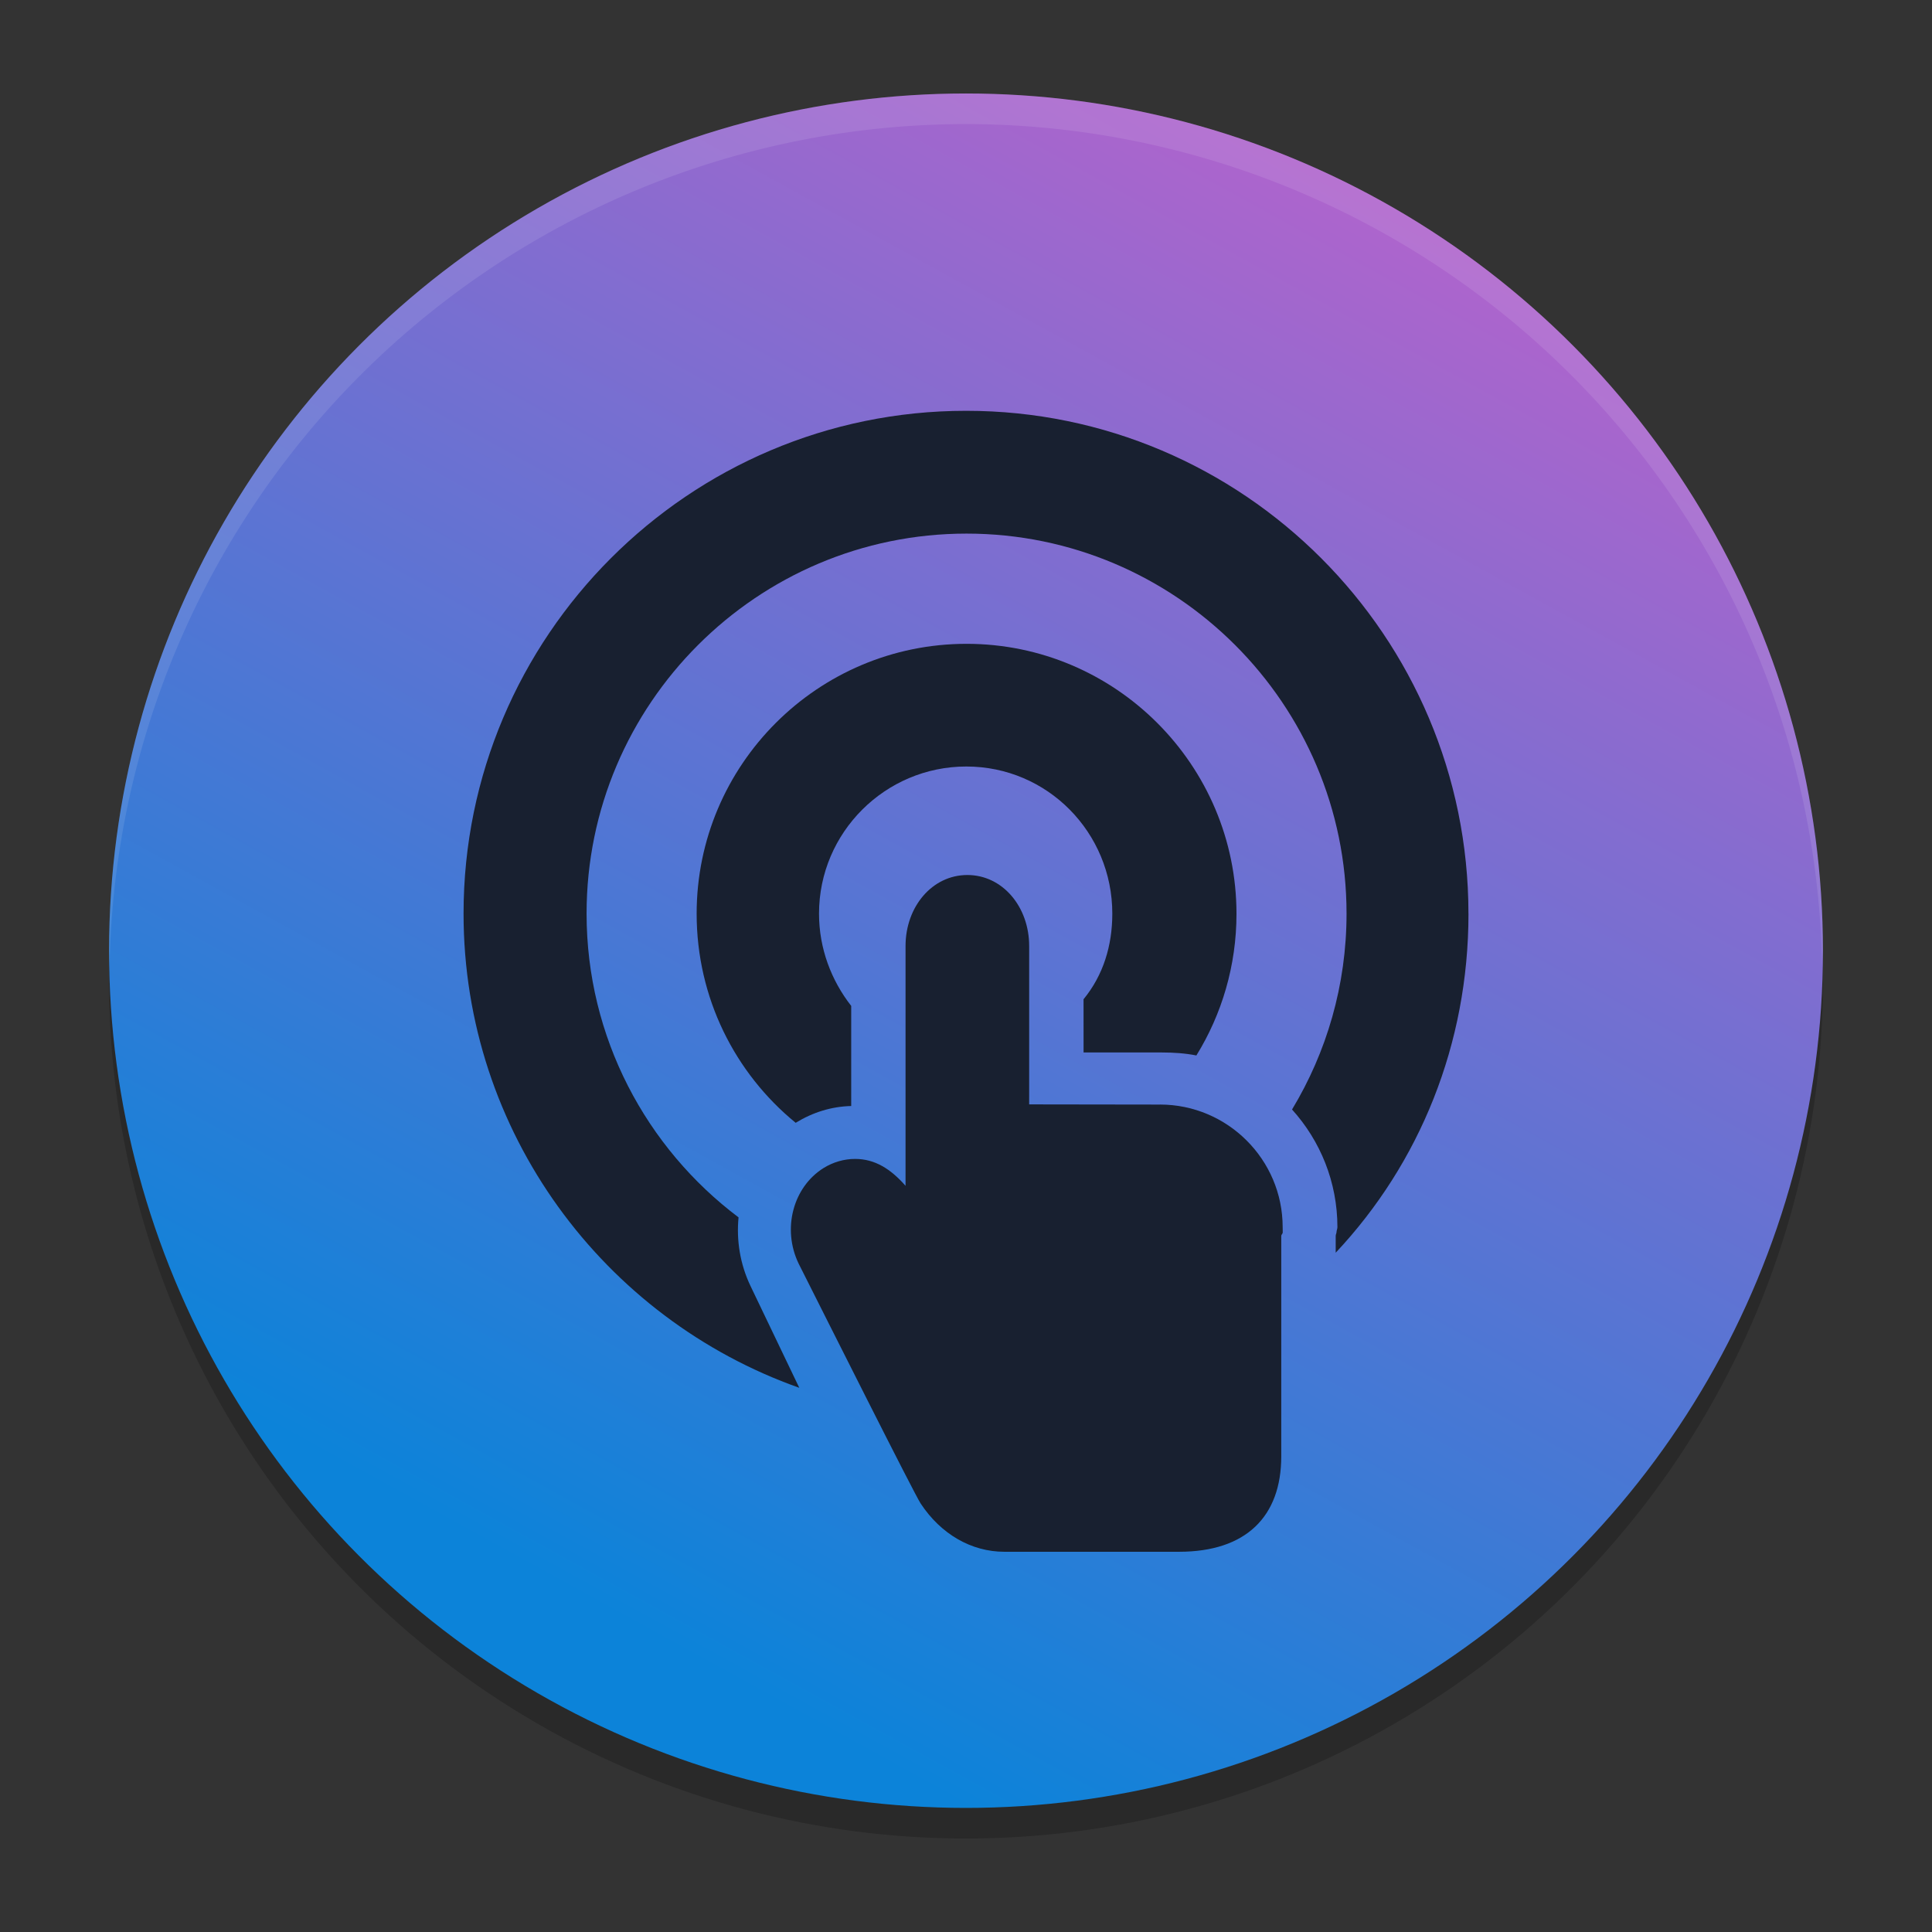 <?xml version="1.0" encoding="UTF-8" standalone="no"?>
<svg
   clip-rule="evenodd"
   fill-rule="evenodd"
   stroke-linejoin="round"
   stroke-miterlimit="2"
   viewBox="0 0 62 62"
   version="1.1"
   id="svg4"
   sodipodi:docname="touchpad-indicator.svg"
   width="62"
   height="62"
   inkscape:version="1.4 (unknown)"
   xmlns:inkscape="http://www.inkscape.org/namespaces/inkscape"
   xmlns:sodipodi="http://sodipodi.sourceforge.net/DTD/sodipodi-0.dtd"
   xmlns:xlink="http://www.w3.org/1999/xlink"
   xmlns="http://www.w3.org/2000/svg"
   xmlns:svg="http://www.w3.org/2000/svg">
  <rect x="0" y="0" width="62" height="62" fill="#333333" stroke="none"/>
  <defs
     id="defs4">
    <linearGradient
       inkscape:collect="always"
       xlink:href="#linearGradient8"
       id="linearGradient7"
       x1="31.5"
       y1="59.018"
       x2="58.998"
       y2="9.009"
       gradientUnits="userSpaceOnUse"
       gradientTransform="translate(-0.5,-1)" />
    <linearGradient
       id="linearGradient8">
      <stop
         style="stop-color:#0c83d9;stop-opacity:1;"
         offset="0"
         id="stop1-3" />
      <stop
         style="stop-color:#c061cb;stop-opacity:1;"
         offset="1"
         id="stop3" />
    </linearGradient>
    <linearGradient
       id="shadow-3">
      <stop
         style="stop-color:#31363b;stop-opacity:0.208"
         offset="0"
         id="stop7" />
      <stop
         style="stop-color:#31363b;stop-opacity:0;"
         offset="1"
         id="stop9" />
    </linearGradient>
    <linearGradient
       id="linearGradient4"
       gradientTransform="matrix(1.023,0,0,0.977,-2.835,0.5)"
       x1="13.935"
       y1="34.195"
       x2="28.204"
       y2="34.195"
       gradientUnits="userSpaceOnUse">
      <stop
         style="stop-color:#31363b;stop-opacity:0.208"
         offset="0"
         id="stop2-6" />
      <stop
         style="stop-color:#31363b;stop-opacity:0;"
         offset="1"
         id="stop4" />
    </linearGradient>
    <linearGradient
       id="linearGradient6-7"
       gradientTransform="matrix(1.07,0,0,0.935,-2.835,0.5)"
       x1="4.386"
       y1="41.091"
       x2="26.273"
       y2="41.091"
       gradientUnits="userSpaceOnUse">
      <stop
         style="stop-color:#31363b;stop-opacity:0.208"
         offset="0"
         id="stop5-5" />
      <stop
         style="stop-color:#31363b;stop-opacity:0;"
         offset="1"
         id="stop6-3" />
    </linearGradient>
    <linearGradient
       inkscape:collect="always"
       xlink:href="#shadow-3"
       id="linearGradient9"
       gradientUnits="userSpaceOnUse"
       gradientTransform="matrix(1.4,0,0,1.4,-12.247,-1415.523)"
       x1="21.085"
       y1="1036.975"
       x2="35.969"
       y2="1049.362" />
    <linearGradient
       inkscape:collect="always"
       xlink:href="#shadow-3"
       id="linearGradient14"
       gradientUnits="userSpaceOnUse"
       gradientTransform="matrix(1.4,0,0,1.4,-25.435,-1410.83)"
       x1="21.475"
       y1="1035.158"
       x2="34.475"
       y2="1048.158" />
  </defs>
  <sodipodi:namedview
     id="namedview4"
     pagecolor="#ffffff"
     bordercolor="#000000"
     borderopacity="0.25"
     inkscape:showpageshadow="2"
     inkscape:pageopacity="0.0"
     inkscape:pagecheckerboard="0"
     inkscape:deskcolor="#d1d1d1"
     inkscape:zoom="7.8333333"
     inkscape:cx="34.531915"
     inkscape:cy="47.808511"
     inkscape:window-width="1920"
     inkscape:window-height="998"
     inkscape:window-x="0"
     inkscape:window-y="0"
     inkscape:window-maximized="1"
     inkscape:current-layer="svg4" />
  <linearGradient
     id="a"
     x2="1"
     gradientTransform="matrix(0,-44.39,44.39,0,24,45.626)"
     gradientUnits="userSpaceOnUse">
    <stop
       stop-color="#ff9300"
       offset="0"
       id="stop1" />
    <stop
       stop-color="#ffd702"
       offset="1"
       id="stop2" />
  </linearGradient>
  <ellipse
     style="opacity:0.2;stroke-width:0.982"
     cx="31"
     cy="31.491"
     id="circle1"
     rx="27.5"
     ry="27.509" />
  <ellipse
     style="fill:url(#linearGradient7);stroke-width:0.982"
     cx="31"
     cy="30.509"
     id="circle2-6"
     rx="27.5"
     ry="27.509" />
  <path
     style="opacity:0.1;fill:#ffffff;stroke-width:0.982"
     d="M 30.998,3 A 27.5,27.509 0 0 0 3.5,30.509 27.5,27.509 0 0 0 3.517,30.992 27.5,27.509 0 0 1 30.998,3.982 h 0.002 a 27.5,27.509 0 0 1 27.473,27.018 27.5,27.509 0 0 0 0.025,-0.491 27.5,27.509 0 0 0 -27.498,-27.509 z"
     id="path4-2" />
  <g
     id="g1"
     transform="translate(86.876,-65.817)">
    <path
       d="m -49.652,101.264 -4.197,-0.006 v -5.084 c 0,-1.255 -0.851,-2.277 -1.983,-2.277 -1.133,0 -1.984,1.022 -1.984,2.277 v 7.697 c -0.476,-0.541 -0.983,-0.863 -1.62,-0.863 -0.352,0 -0.705,0.102 -1.015,0.295 -0.977,0.613 -1.33,1.953 -0.798,3.06 0.871,1.731 3.724,7.415 3.919,7.705 0.645,0.977 1.622,1.547 2.685,1.547 h 5.606 c 2.149,0 3.28,-1.129 3.28,-3.06 v -7.08 c 0,-0.036 0.049,-0.071 0.047,-0.107 0.002,-0.055 -0.002,-0.112 -0.002,-0.171 0,-2.169 -1.77,-3.934 -3.938,-3.934 z"
       id="path2-1"
       style="fill:#182030;fill-opacity:1;fill-rule:nonzero;stroke-width:1.23" />
    <path
       d="m -52.103,99.592 h 2.513 c 0.379,0 0.749,0.025 1.107,0.096 0.816,-1.321 1.287,-2.882 1.287,-4.545 0,-4.776 -3.886,-8.665 -8.662,-8.665 -4.776,0 -8.662,3.884 -8.662,8.661 0,2.702 1.231,5.119 3.178,6.71 0.55,-0.337 1.148,-0.523 1.782,-0.539 v -3.213 c -0.635,-0.811 -1.033,-1.84 -1.033,-2.961 0,-2.603 2.124,-4.721 4.727,-4.721 2.604,0 4.685,2.118 4.685,4.721 0,1.025 -0.288,1.974 -0.923,2.748 z"
       id="path3-2"
       style="fill:#182030;fill-opacity:1;fill-rule:nonzero;stroke-width:1.23" />
    <path
       d="M -39.752,95.135 C -39.752,86.239 -46.975,79 -55.872,79 -64.769,79 -72,86.239 -72,95.135 c 0,7.017 4.507,13.001 10.774,15.218 l -1.563,-3.262 c -0.338,-0.705 -0.458,-1.47 -0.386,-2.207 -2.959,-2.228 -4.877,-5.769 -4.877,-9.749 0,-6.723 5.471,-12.194 12.194,-12.194 6.723,0 12.194,5.471 12.194,12.194 0,2.299 -0.64,4.45 -1.749,6.287 0.904,1 1.456,2.325 1.456,3.776 0,0.054 -0.028,0.107 -0.029,0.16 10e-4,0.034 -0.026,0.075 -0.026,0.118 v 0.542 c 2.697,-2.872 4.261,-6.694 4.261,-10.883 z"
       id="path4-7"
       style="fill:#182030;fill-opacity:1;fill-rule:nonzero;stroke-width:1.23" />
  </g>
</svg>
